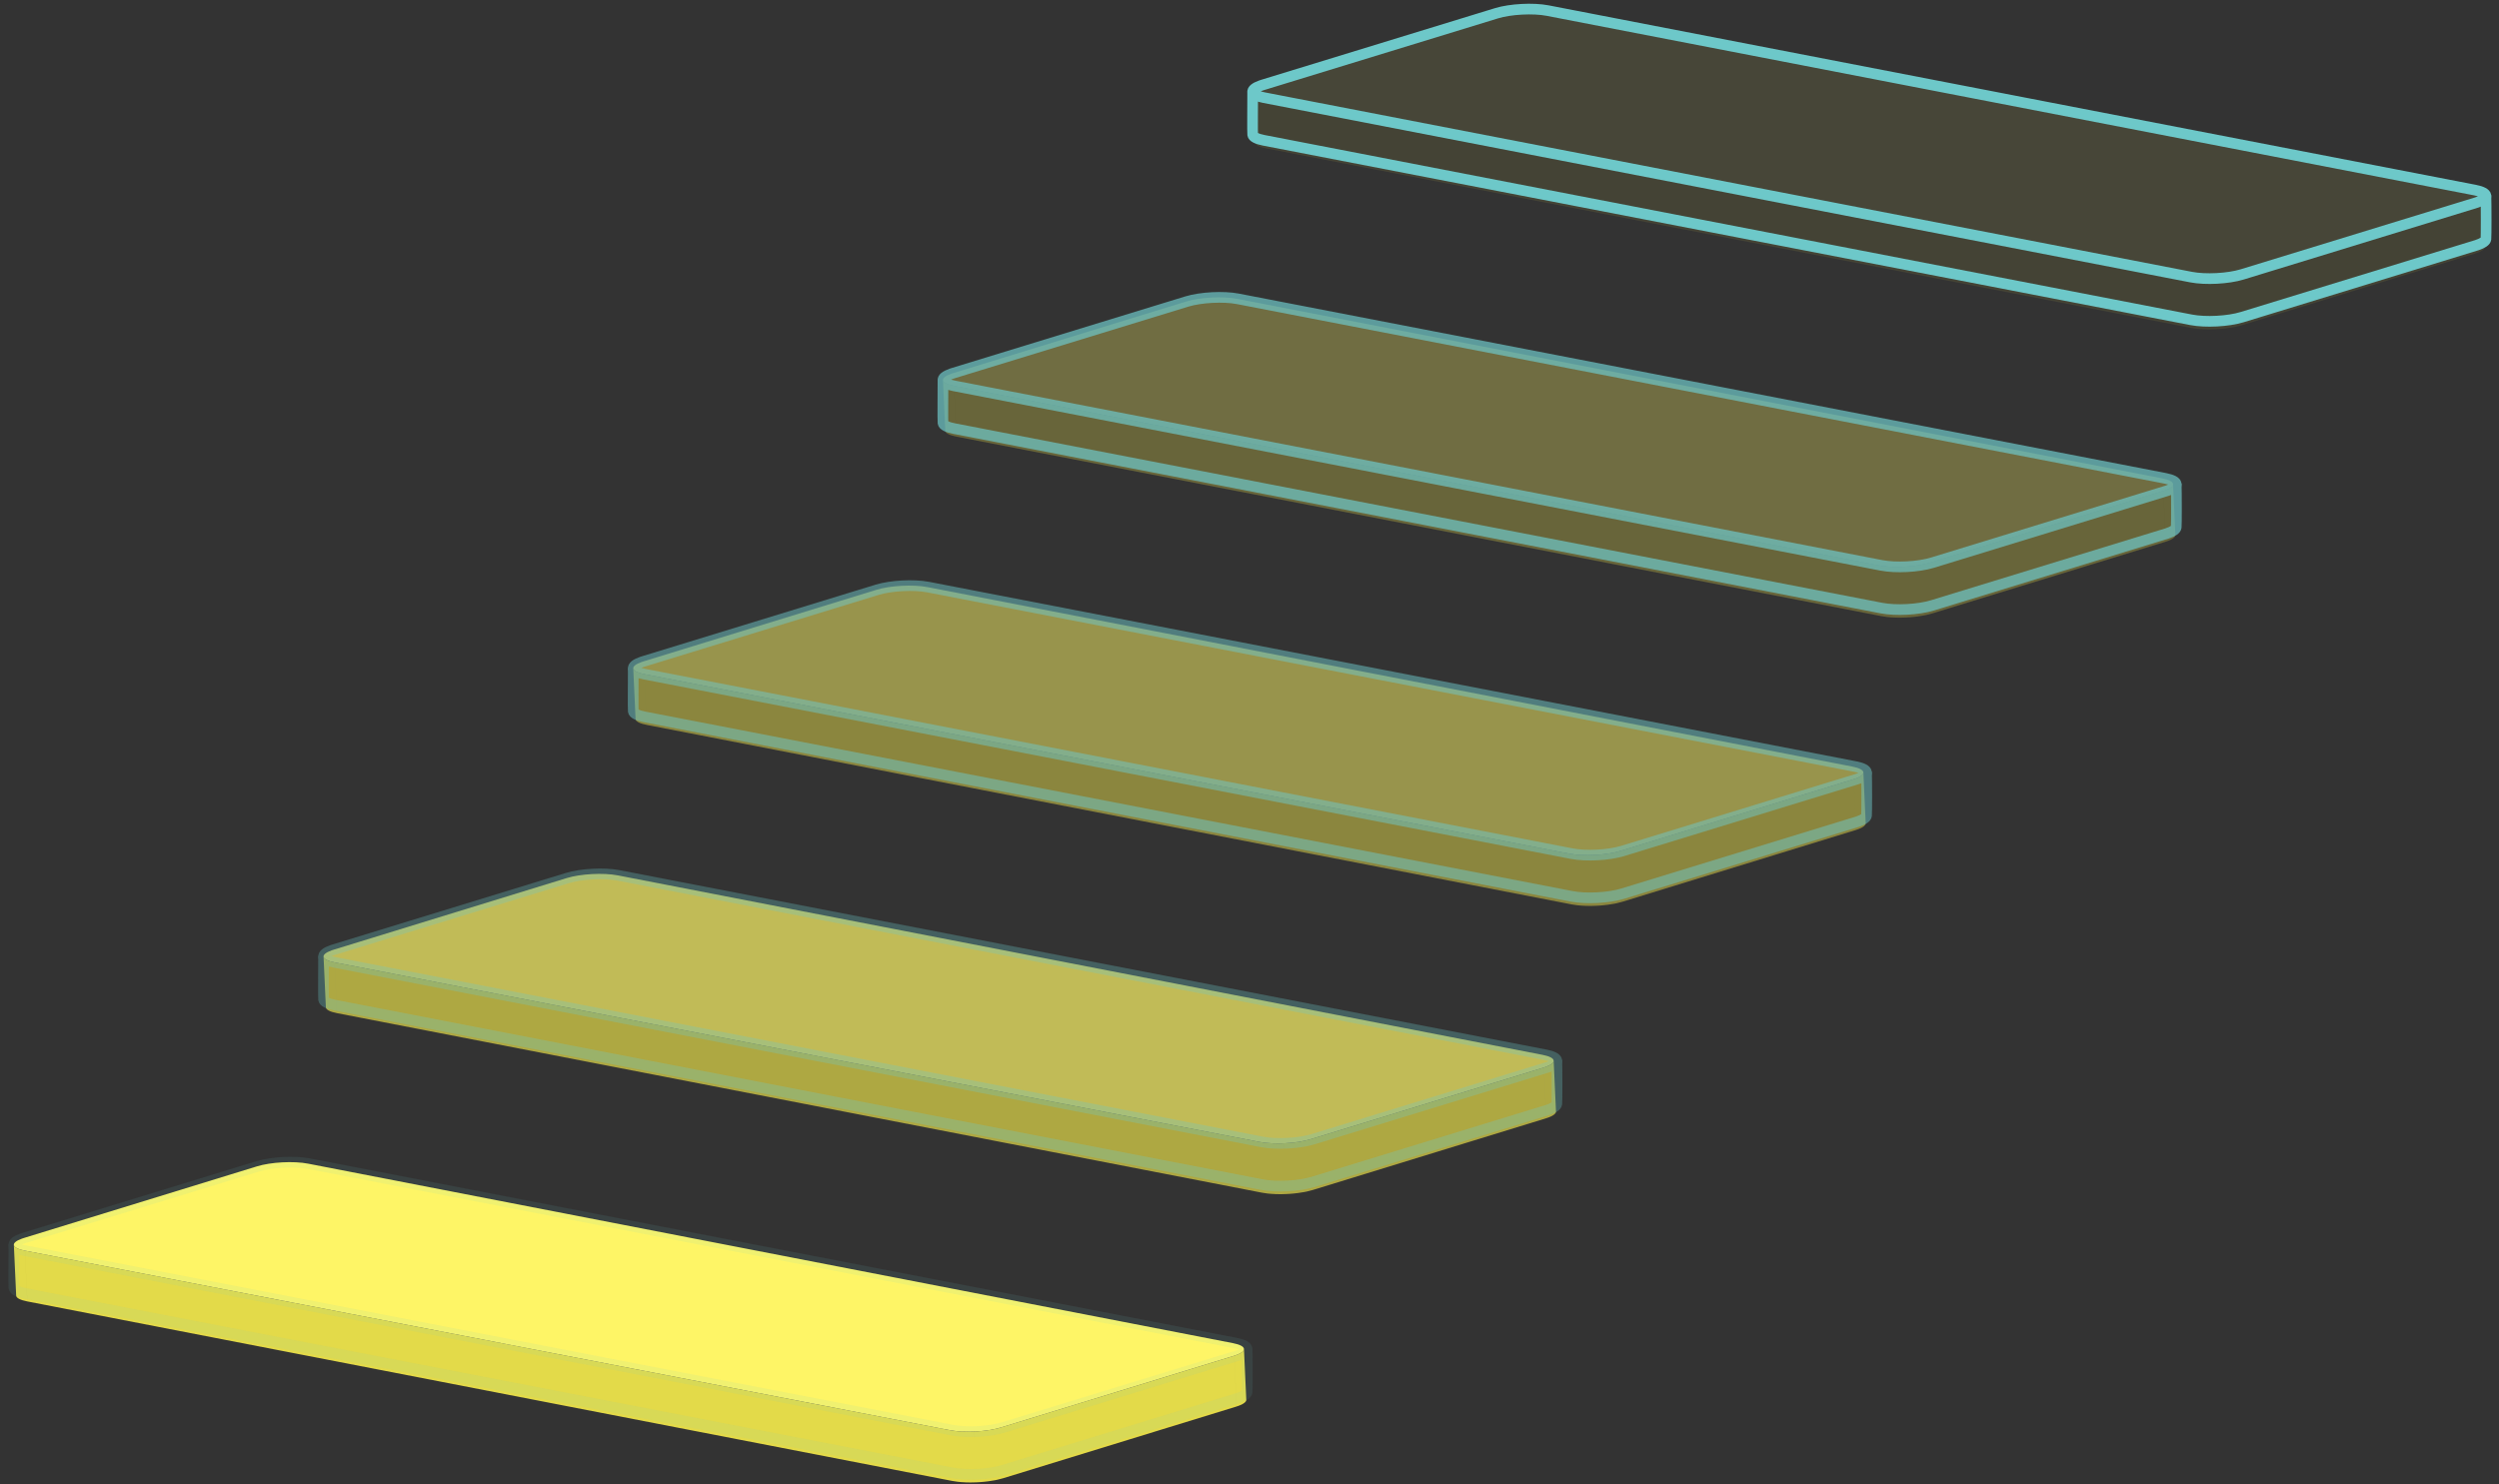 <?xml version="1.0" encoding="UTF-8"?>
<svg width="234px" height="139px" viewBox="0 0 234 139" version="1.1" xmlns="http://www.w3.org/2000/svg" xmlns:xlink="http://www.w3.org/1999/xlink">
    <rect x="0" y="0" width="234" height="139" fill="#333333" stroke="none"/>
    <title>stairs</title>
    <g id="REX-desktop" stroke="none" stroke-width="1" fill="none" fill-rule="evenodd">
        <g id="01.Landing-A" transform="translate(-840, -633)">
            <g id="stairs" transform="translate(841.296, 633.85)">
                <g id="stair" opacity="0.1" transform="translate(116, 0)">
                    <path d="M92.416,24.852 L92.634,29.607 C92.462,29.659 92.278,29.706 92.083,29.749 L91.886,29.79 C91.681,29.829 91.47,29.863 91.251,29.892 C91.11,29.91 90.969,29.926 90.827,29.94 L90.644,29.956 L90.461,29.971 L90.122,29.989 C90.011,29.993 89.903,29.996 89.796,29.997 L89.795,29.999 L89.472,30 L89.139,29.993 L88.921,25.238 C89.03,25.242 89.142,25.244 89.254,25.245 C89.361,25.246 89.469,25.245 89.577,25.244 L89.904,25.234 L89.904,25.234 L89.94,26.02 L89.905,25.233 L90.074,25.226 L90.242,25.215 C90.366,25.207 90.488,25.198 90.609,25.186 C90.751,25.171 90.896,25.155 91.034,25.138 C91.179,25.118 91.322,25.097 91.461,25.073 L91.667,25.036 L91.865,24.995 C92.061,24.953 92.246,24.905 92.416,24.852 Z M88.567,25.218 C88.683,25.227 88.802,25.234 88.921,25.238 L89.139,29.992 C89.017,29.987 88.901,29.982 88.785,29.973 L88.567,25.218 Z M1.039,8.29 L87.645,25.103 C87.75,25.124 87.86,25.142 87.975,25.157 L88.15,25.181 L88.355,25.202 L88.567,25.219 L88.785,29.974 L88.574,29.956 L88.368,29.935 C88.191,29.914 88.02,29.888 87.863,29.858 L1.257,13.045 L1.039,8.29 Z M114.274,18.133 L114.492,22.888 L92.634,29.607 L92.416,24.852 L114.274,18.133 Z M115.186,17.514 L115.404,22.269 L115.399,22.309 L115.399,22.309 L115.387,22.353 C115.374,22.38 115.359,22.409 115.337,22.437 C115.314,22.466 115.286,22.495 115.251,22.523 L115.251,22.525 C115.212,22.556 115.171,22.587 115.119,22.618 L115.119,22.619 C115.08,22.644 115.036,22.668 114.989,22.692 L114.915,22.728 C114.796,22.782 114.653,22.837 114.493,22.887 L114.275,18.132 C114.438,18.081 114.578,18.027 114.697,17.973 C114.773,17.937 114.842,17.901 114.901,17.864 L114.974,19.449 L114.902,17.865 L114.993,17.802 L115.031,17.771 C115.067,17.741 115.096,17.712 115.118,17.683 C115.14,17.656 115.156,17.628 115.167,17.6 C115.179,17.57 115.184,17.541 115.186,17.514 Z M0,7.743 C0.008,7.959 0.357,8.158 1.038,8.29 L1.256,13.045 C0.575,12.913 0.226,12.714 0.218,12.498 L0,7.743 Z" id="Shape" fill="#E3DA49"></path>
                    <path d="M114.156,16.953 C115.475,17.21 115.52,17.721 114.334,18.113 L92.415,24.853 C91.105,25.255 88.997,25.366 87.646,25.104 L1.036,8.291 C-0.244,8.041 -0.342,7.556 0.765,7.162 L0.96,7.098 L0.96,7.098 L22.777,0.391 C24.067,-0.005 26.195,-0.122 27.549,0.141 L114.156,16.953 Z" id="Fill-33" fill="#FEF566"></path>
                </g>
                <g id="stair-copy" opacity="0.3" transform="translate(87, 27)">
                    <path d="M92.416,24.852 L92.634,29.607 C92.462,29.659 92.278,29.706 92.083,29.749 L91.886,29.79 C91.681,29.829 91.47,29.863 91.251,29.892 C91.11,29.91 90.969,29.926 90.827,29.94 L90.644,29.956 L90.461,29.971 L90.122,29.989 C90.011,29.993 89.903,29.996 89.796,29.997 L89.795,29.999 L89.472,30 L89.139,29.993 L88.921,25.238 C89.03,25.242 89.142,25.244 89.254,25.245 C89.361,25.246 89.469,25.245 89.577,25.244 L89.904,25.234 L89.904,25.234 L89.94,26.02 L89.905,25.233 L90.074,25.226 L90.242,25.215 C90.366,25.207 90.488,25.198 90.609,25.186 C90.751,25.171 90.896,25.155 91.034,25.138 C91.179,25.118 91.322,25.097 91.461,25.073 L91.667,25.036 L91.865,24.995 C92.061,24.953 92.246,24.905 92.416,24.852 Z M88.567,25.218 C88.683,25.227 88.802,25.234 88.921,25.238 L89.139,29.992 C89.017,29.987 88.901,29.982 88.785,29.973 L88.567,25.218 Z M1.039,8.29 L87.645,25.103 C87.75,25.124 87.86,25.142 87.975,25.157 L88.15,25.181 L88.355,25.202 L88.567,25.219 L88.785,29.974 L88.574,29.956 L88.368,29.935 C88.191,29.914 88.02,29.888 87.863,29.858 L1.257,13.045 L1.039,8.29 Z M114.274,18.133 L114.492,22.888 L92.634,29.607 L92.416,24.852 L114.274,18.133 Z M115.186,17.514 L115.404,22.269 L115.399,22.309 L115.399,22.309 L115.387,22.353 C115.374,22.38 115.359,22.409 115.337,22.437 C115.314,22.466 115.286,22.495 115.251,22.523 L115.251,22.525 C115.212,22.556 115.171,22.587 115.119,22.618 L115.119,22.619 C115.08,22.644 115.036,22.668 114.989,22.692 L114.915,22.728 C114.796,22.782 114.653,22.837 114.493,22.887 L114.275,18.132 C114.438,18.081 114.578,18.027 114.697,17.973 C114.773,17.937 114.842,17.901 114.901,17.864 L114.974,19.449 L114.902,17.865 L114.993,17.802 L115.031,17.771 C115.067,17.741 115.096,17.712 115.118,17.683 C115.14,17.656 115.156,17.628 115.167,17.6 C115.179,17.57 115.184,17.541 115.186,17.514 Z M0,7.743 C0.008,7.959 0.357,8.158 1.038,8.29 L1.256,13.045 C0.575,12.913 0.226,12.714 0.218,12.498 L0,7.743 Z" id="Shape" fill="#E3DA49"></path>
                    <path d="M114.156,16.953 C115.475,17.21 115.52,17.721 114.334,18.113 L92.415,24.853 C91.105,25.255 88.997,25.366 87.646,25.104 L1.036,8.291 C-0.244,8.041 -0.342,7.556 0.765,7.162 L0.96,7.098 L0.96,7.098 L22.777,0.391 C24.067,-0.005 26.195,-0.122 27.549,0.141 L114.156,16.953 Z" id="Fill-33" fill="#FEF566"></path>
                </g>
                <g id="stair-copy-2" opacity="0.5" transform="translate(58, 54)">
                    <path d="M92.416,24.852 L92.634,29.607 C92.462,29.659 92.278,29.706 92.083,29.749 L91.886,29.79 C91.681,29.829 91.47,29.863 91.251,29.892 C91.11,29.91 90.969,29.926 90.827,29.94 L90.644,29.956 L90.461,29.971 L90.122,29.989 C90.011,29.993 89.903,29.996 89.796,29.997 L89.795,29.999 L89.472,30 L89.139,29.993 L88.921,25.238 C89.03,25.242 89.142,25.244 89.254,25.245 C89.361,25.246 89.469,25.245 89.577,25.244 L89.904,25.234 L89.904,25.234 L89.94,26.02 L89.905,25.233 L90.074,25.226 L90.242,25.215 C90.366,25.207 90.488,25.198 90.609,25.186 C90.751,25.171 90.896,25.155 91.034,25.138 C91.179,25.118 91.322,25.097 91.461,25.073 L91.667,25.036 L91.865,24.995 C92.061,24.953 92.246,24.905 92.416,24.852 Z M88.567,25.218 C88.683,25.227 88.802,25.234 88.921,25.238 L89.139,29.992 C89.017,29.987 88.901,29.982 88.785,29.973 L88.567,25.218 Z M1.039,8.29 L87.645,25.103 C87.75,25.124 87.86,25.142 87.975,25.157 L88.15,25.181 L88.355,25.202 L88.567,25.219 L88.785,29.974 L88.574,29.956 L88.368,29.935 C88.191,29.914 88.02,29.888 87.863,29.858 L1.257,13.045 L1.039,8.29 Z M114.274,18.133 L114.492,22.888 L92.634,29.607 L92.416,24.852 L114.274,18.133 Z M115.186,17.514 L115.404,22.269 L115.399,22.309 L115.399,22.309 L115.387,22.353 C115.374,22.38 115.359,22.409 115.337,22.437 C115.314,22.466 115.286,22.495 115.251,22.523 L115.251,22.525 C115.212,22.556 115.171,22.587 115.119,22.618 L115.119,22.619 C115.08,22.644 115.036,22.668 114.989,22.692 L114.915,22.728 C114.796,22.782 114.653,22.837 114.493,22.887 L114.275,18.132 C114.438,18.081 114.578,18.027 114.697,17.973 C114.773,17.937 114.842,17.901 114.901,17.864 L114.974,19.449 L114.902,17.865 L114.993,17.802 L115.031,17.771 C115.067,17.741 115.096,17.712 115.118,17.683 C115.14,17.656 115.156,17.628 115.167,17.6 C115.179,17.57 115.184,17.541 115.186,17.514 Z M0,7.743 C0.008,7.959 0.357,8.158 1.038,8.29 L1.256,13.045 C0.575,12.913 0.226,12.714 0.218,12.498 L0,7.743 Z" id="Shape" fill="#E3DA49"></path>
                    <path d="M114.156,16.953 C115.475,17.21 115.52,17.721 114.334,18.113 L92.415,24.853 C91.105,25.255 88.997,25.366 87.646,25.104 L1.036,8.291 C-0.244,8.041 -0.342,7.556 0.765,7.162 L0.96,7.098 L0.96,7.098 L22.777,0.391 C24.067,-0.005 26.195,-0.122 27.549,0.141 L114.156,16.953 Z" id="Fill-33" fill="#FEF566"></path>
                </g>
                <g id="stair-copy-3" opacity="0.7" transform="translate(29, 81)">
                    <path d="M92.416,24.852 L92.634,29.607 C92.462,29.659 92.278,29.706 92.083,29.749 L91.886,29.79 C91.681,29.829 91.47,29.863 91.251,29.892 C91.11,29.91 90.969,29.926 90.827,29.94 L90.644,29.956 L90.461,29.971 L90.122,29.989 C90.011,29.993 89.903,29.996 89.796,29.997 L89.795,29.999 L89.472,30 L89.139,29.993 L88.921,25.238 C89.03,25.242 89.142,25.244 89.254,25.245 C89.361,25.246 89.469,25.245 89.577,25.244 L89.904,25.234 L89.904,25.234 L89.94,26.02 L89.905,25.233 L90.074,25.226 L90.242,25.215 C90.366,25.207 90.488,25.198 90.609,25.186 C90.751,25.171 90.896,25.155 91.034,25.138 C91.179,25.118 91.322,25.097 91.461,25.073 L91.667,25.036 L91.865,24.995 C92.061,24.953 92.246,24.905 92.416,24.852 Z M88.567,25.218 C88.683,25.227 88.802,25.234 88.921,25.238 L89.139,29.992 C89.017,29.987 88.901,29.982 88.785,29.973 L88.567,25.218 Z M1.039,8.29 L87.645,25.103 C87.75,25.124 87.86,25.142 87.975,25.157 L88.15,25.181 L88.355,25.202 L88.567,25.219 L88.785,29.974 L88.574,29.956 L88.368,29.935 C88.191,29.914 88.02,29.888 87.863,29.858 L1.257,13.045 L1.039,8.29 Z M114.274,18.133 L114.492,22.888 L92.634,29.607 L92.416,24.852 L114.274,18.133 Z M115.186,17.514 L115.404,22.269 L115.399,22.309 L115.399,22.309 L115.387,22.353 C115.374,22.38 115.359,22.409 115.337,22.437 C115.314,22.466 115.286,22.495 115.251,22.523 L115.251,22.525 C115.212,22.556 115.171,22.587 115.119,22.618 L115.119,22.619 C115.08,22.644 115.036,22.668 114.989,22.692 L114.915,22.728 C114.796,22.782 114.653,22.837 114.493,22.887 L114.275,18.132 C114.438,18.081 114.578,18.027 114.697,17.973 C114.773,17.937 114.842,17.901 114.901,17.864 L114.974,19.449 L114.902,17.865 L114.993,17.802 L115.031,17.771 C115.067,17.741 115.096,17.712 115.118,17.683 C115.14,17.656 115.156,17.628 115.167,17.6 C115.179,17.57 115.184,17.541 115.186,17.514 Z M0,7.743 C0.008,7.959 0.357,8.158 1.038,8.29 L1.256,13.045 C0.575,12.913 0.226,12.714 0.218,12.498 L0,7.743 Z" id="Shape" fill="#E3DA49"></path>
                    <path d="M114.156,16.953 C115.475,17.21 115.52,17.721 114.334,18.113 L92.415,24.853 C91.105,25.255 88.997,25.366 87.646,25.104 L1.036,8.291 C-0.244,8.041 -0.342,7.556 0.765,7.162 L0.96,7.098 L0.96,7.098 L22.777,0.391 C24.067,-0.005 26.195,-0.122 27.549,0.141 L114.156,16.953 Z" id="Fill-33" fill="#FEF566"></path>
                </g>
                <g id="stair-copy-4" transform="translate(0, 108)">
                    <path d="M92.416,24.852 L92.634,29.607 C92.462,29.659 92.278,29.706 92.083,29.749 L91.886,29.79 C91.681,29.829 91.47,29.863 91.251,29.892 C91.11,29.91 90.969,29.926 90.827,29.94 L90.644,29.956 L90.461,29.971 L90.122,29.989 C90.011,29.993 89.903,29.996 89.796,29.997 L89.795,29.999 L89.472,30 L89.139,29.993 L88.921,25.238 C89.03,25.242 89.142,25.244 89.254,25.245 C89.361,25.246 89.469,25.245 89.577,25.244 L89.904,25.234 L89.904,25.234 L89.94,26.02 L89.905,25.233 L90.074,25.226 L90.242,25.215 C90.366,25.207 90.488,25.198 90.609,25.186 C90.751,25.171 90.896,25.155 91.034,25.138 C91.179,25.118 91.322,25.097 91.461,25.073 L91.667,25.036 L91.865,24.995 C92.061,24.953 92.246,24.905 92.416,24.852 Z M88.567,25.218 C88.683,25.227 88.802,25.234 88.921,25.238 L89.139,29.992 C89.017,29.987 88.901,29.982 88.785,29.973 L88.567,25.218 Z M1.039,8.29 L87.645,25.103 C87.75,25.124 87.86,25.142 87.975,25.157 L88.15,25.181 L88.355,25.202 L88.567,25.219 L88.785,29.974 L88.574,29.956 L88.368,29.935 C88.191,29.914 88.02,29.888 87.863,29.858 L1.257,13.045 L1.039,8.29 Z M114.274,18.133 L114.492,22.888 L92.634,29.607 L92.416,24.852 L114.274,18.133 Z M115.186,17.514 L115.404,22.269 L115.399,22.309 L115.399,22.309 L115.387,22.353 C115.374,22.38 115.359,22.409 115.337,22.437 C115.314,22.466 115.286,22.495 115.251,22.523 L115.251,22.525 C115.212,22.556 115.171,22.587 115.119,22.618 L115.119,22.619 C115.08,22.644 115.036,22.668 114.989,22.692 L114.915,22.728 C114.796,22.782 114.653,22.837 114.493,22.887 L114.275,18.132 C114.438,18.081 114.578,18.027 114.697,17.973 C114.773,17.937 114.842,17.901 114.901,17.864 L114.974,19.449 L114.902,17.865 L114.993,17.802 L115.031,17.771 C115.067,17.741 115.096,17.712 115.118,17.683 C115.14,17.656 115.156,17.628 115.167,17.6 C115.179,17.57 115.184,17.541 115.186,17.514 Z M0,7.743 C0.008,7.959 0.357,8.158 1.038,8.29 L1.256,13.045 C0.575,12.913 0.226,12.714 0.218,12.498 L0,7.743 Z" id="Shape" fill="#E3DA49"></path>
                    <path d="M114.156,16.953 C115.475,17.21 115.52,17.721 114.334,18.113 L92.415,24.853 C91.105,25.255 88.997,25.366 87.646,25.104 L1.036,8.291 C-0.244,8.041 -0.342,7.556 0.765,7.162 L0.96,7.098 L0.96,7.098 L22.777,0.391 C24.067,-0.005 26.195,-0.122 27.549,0.141 L114.156,16.953 Z" id="Fill-33" fill="#FEF566"></path>
                </g>
                <g id="wf" stroke="#6DC8C9">
                    <g id="stair" transform="translate(115.99, 0)">
                        <path d="M114.46,16.953 C115.782,17.21 115.827,17.721 114.638,18.113 L92.663,24.853 C91.349,25.255 89.237,25.366 87.882,25.104 L1.049,8.291 C-0.235,8.041 -0.333,7.556 0.777,7.162 L0.973,7.098 L0.973,7.098 L22.846,0.391 C24.139,-0.005 26.272,-0.122 27.63,0.141 L114.46,16.953 Z" id="Fill-33"></path>
                        <path d="M115.491,17.464 C115.519,18.331 115.519,21.307 115.491,21.536 C115.468,21.73 115.182,21.934 114.638,22.113 L92.663,28.853 C91.349,29.255 89.237,29.366 87.882,29.104 L1.049,12.291 C0.387,12.162 0.04,11.97 0.012,11.761 C-0.015,11.565 0.012,8.605 0.012,7.698" id="Fill-33-Copy" stroke-linejoin="round"></path>
                    </g>
                    <g id="stair-copy" opacity="0.7" transform="translate(86.99, 27)">
                        <path d="M114.46,16.953 C115.782,17.21 115.827,17.721 114.638,18.113 L92.663,24.853 C91.349,25.255 89.237,25.366 87.882,25.104 L1.049,8.291 C-0.235,8.041 -0.333,7.556 0.777,7.162 L0.973,7.098 L0.973,7.098 L22.846,0.391 C24.139,-0.005 26.272,-0.122 27.63,0.141 L114.46,16.953 Z" id="Fill-33"></path>
                        <path d="M115.491,17.464 C115.519,18.331 115.519,21.307 115.491,21.536 C115.468,21.73 115.182,21.934 114.638,22.113 L92.663,28.853 C91.349,29.255 89.237,29.366 87.882,29.104 L1.049,12.291 C0.387,12.162 0.04,11.97 0.012,11.761 C-0.015,11.565 0.012,8.605 0.012,7.698" id="Fill-33-Copy" stroke-linejoin="round"></path>
                    </g>
                    <g id="stair-copy-2" opacity="0.5" transform="translate(57.99, 54)">
                        <path d="M114.46,16.953 C115.782,17.21 115.827,17.721 114.638,18.113 L92.663,24.853 C91.349,25.255 89.237,25.366 87.882,25.104 L1.049,8.291 C-0.235,8.041 -0.333,7.556 0.777,7.162 L0.973,7.098 L0.973,7.098 L22.846,0.391 C24.139,-0.005 26.272,-0.122 27.63,0.141 L114.46,16.953 Z" id="Fill-33"></path>
                        <path d="M115.491,17.464 C115.519,18.331 115.519,21.307 115.491,21.536 C115.468,21.73 115.182,21.934 114.638,22.113 L92.663,28.853 C91.349,29.255 89.237,29.366 87.882,29.104 L1.049,12.291 C0.387,12.162 0.04,11.97 0.012,11.761 C-0.015,11.565 0.012,8.605 0.012,7.698" id="Fill-33-Copy" stroke-linejoin="round"></path>
                    </g>
                    <g id="stair-copy-3" opacity="0.3" transform="translate(28.99, 81)">
                        <path d="M114.46,16.953 C115.782,17.21 115.827,17.721 114.638,18.113 L92.663,24.853 C91.349,25.255 89.237,25.366 87.882,25.104 L1.049,8.291 C-0.235,8.041 -0.333,7.556 0.777,7.162 L0.973,7.098 L0.973,7.098 L22.846,0.391 C24.139,-0.005 26.272,-0.122 27.63,0.141 L114.46,16.953 Z" id="Fill-33"></path>
                        <path d="M115.491,17.464 C115.519,18.331 115.519,21.307 115.491,21.536 C115.468,21.73 115.182,21.934 114.638,22.113 L92.663,28.853 C91.349,29.255 89.237,29.366 87.882,29.104 L1.049,12.291 C0.387,12.162 0.04,11.97 0.012,11.761 C-0.015,11.565 0.012,8.605 0.012,7.698" id="Fill-33-Copy" stroke-linejoin="round"></path>
                    </g>
                    <g id="stair-copy-4" opacity="0.1" transform="translate(-0.01, 108)">
                        <path d="M114.46,16.953 C115.782,17.21 115.827,17.721 114.638,18.113 L92.663,24.853 C91.349,25.255 89.237,25.366 87.882,25.104 L1.049,8.291 C-0.235,8.041 -0.333,7.556 0.777,7.162 L0.973,7.098 L0.973,7.098 L22.846,0.391 C24.139,-0.005 26.272,-0.122 27.63,0.141 L114.46,16.953 Z" id="Fill-33"></path>
                        <path d="M115.491,17.464 C115.519,18.331 115.519,21.307 115.491,21.536 C115.468,21.73 115.182,21.934 114.638,22.113 L92.663,28.853 C91.349,29.255 89.237,29.366 87.882,29.104 L1.049,12.291 C0.387,12.162 0.04,11.97 0.012,11.761 C-0.015,11.565 0.012,8.605 0.012,7.698" id="Fill-33-Copy" stroke-linejoin="round"></path>
                    </g>
                </g>
            </g>
        </g>
    </g>
</svg>